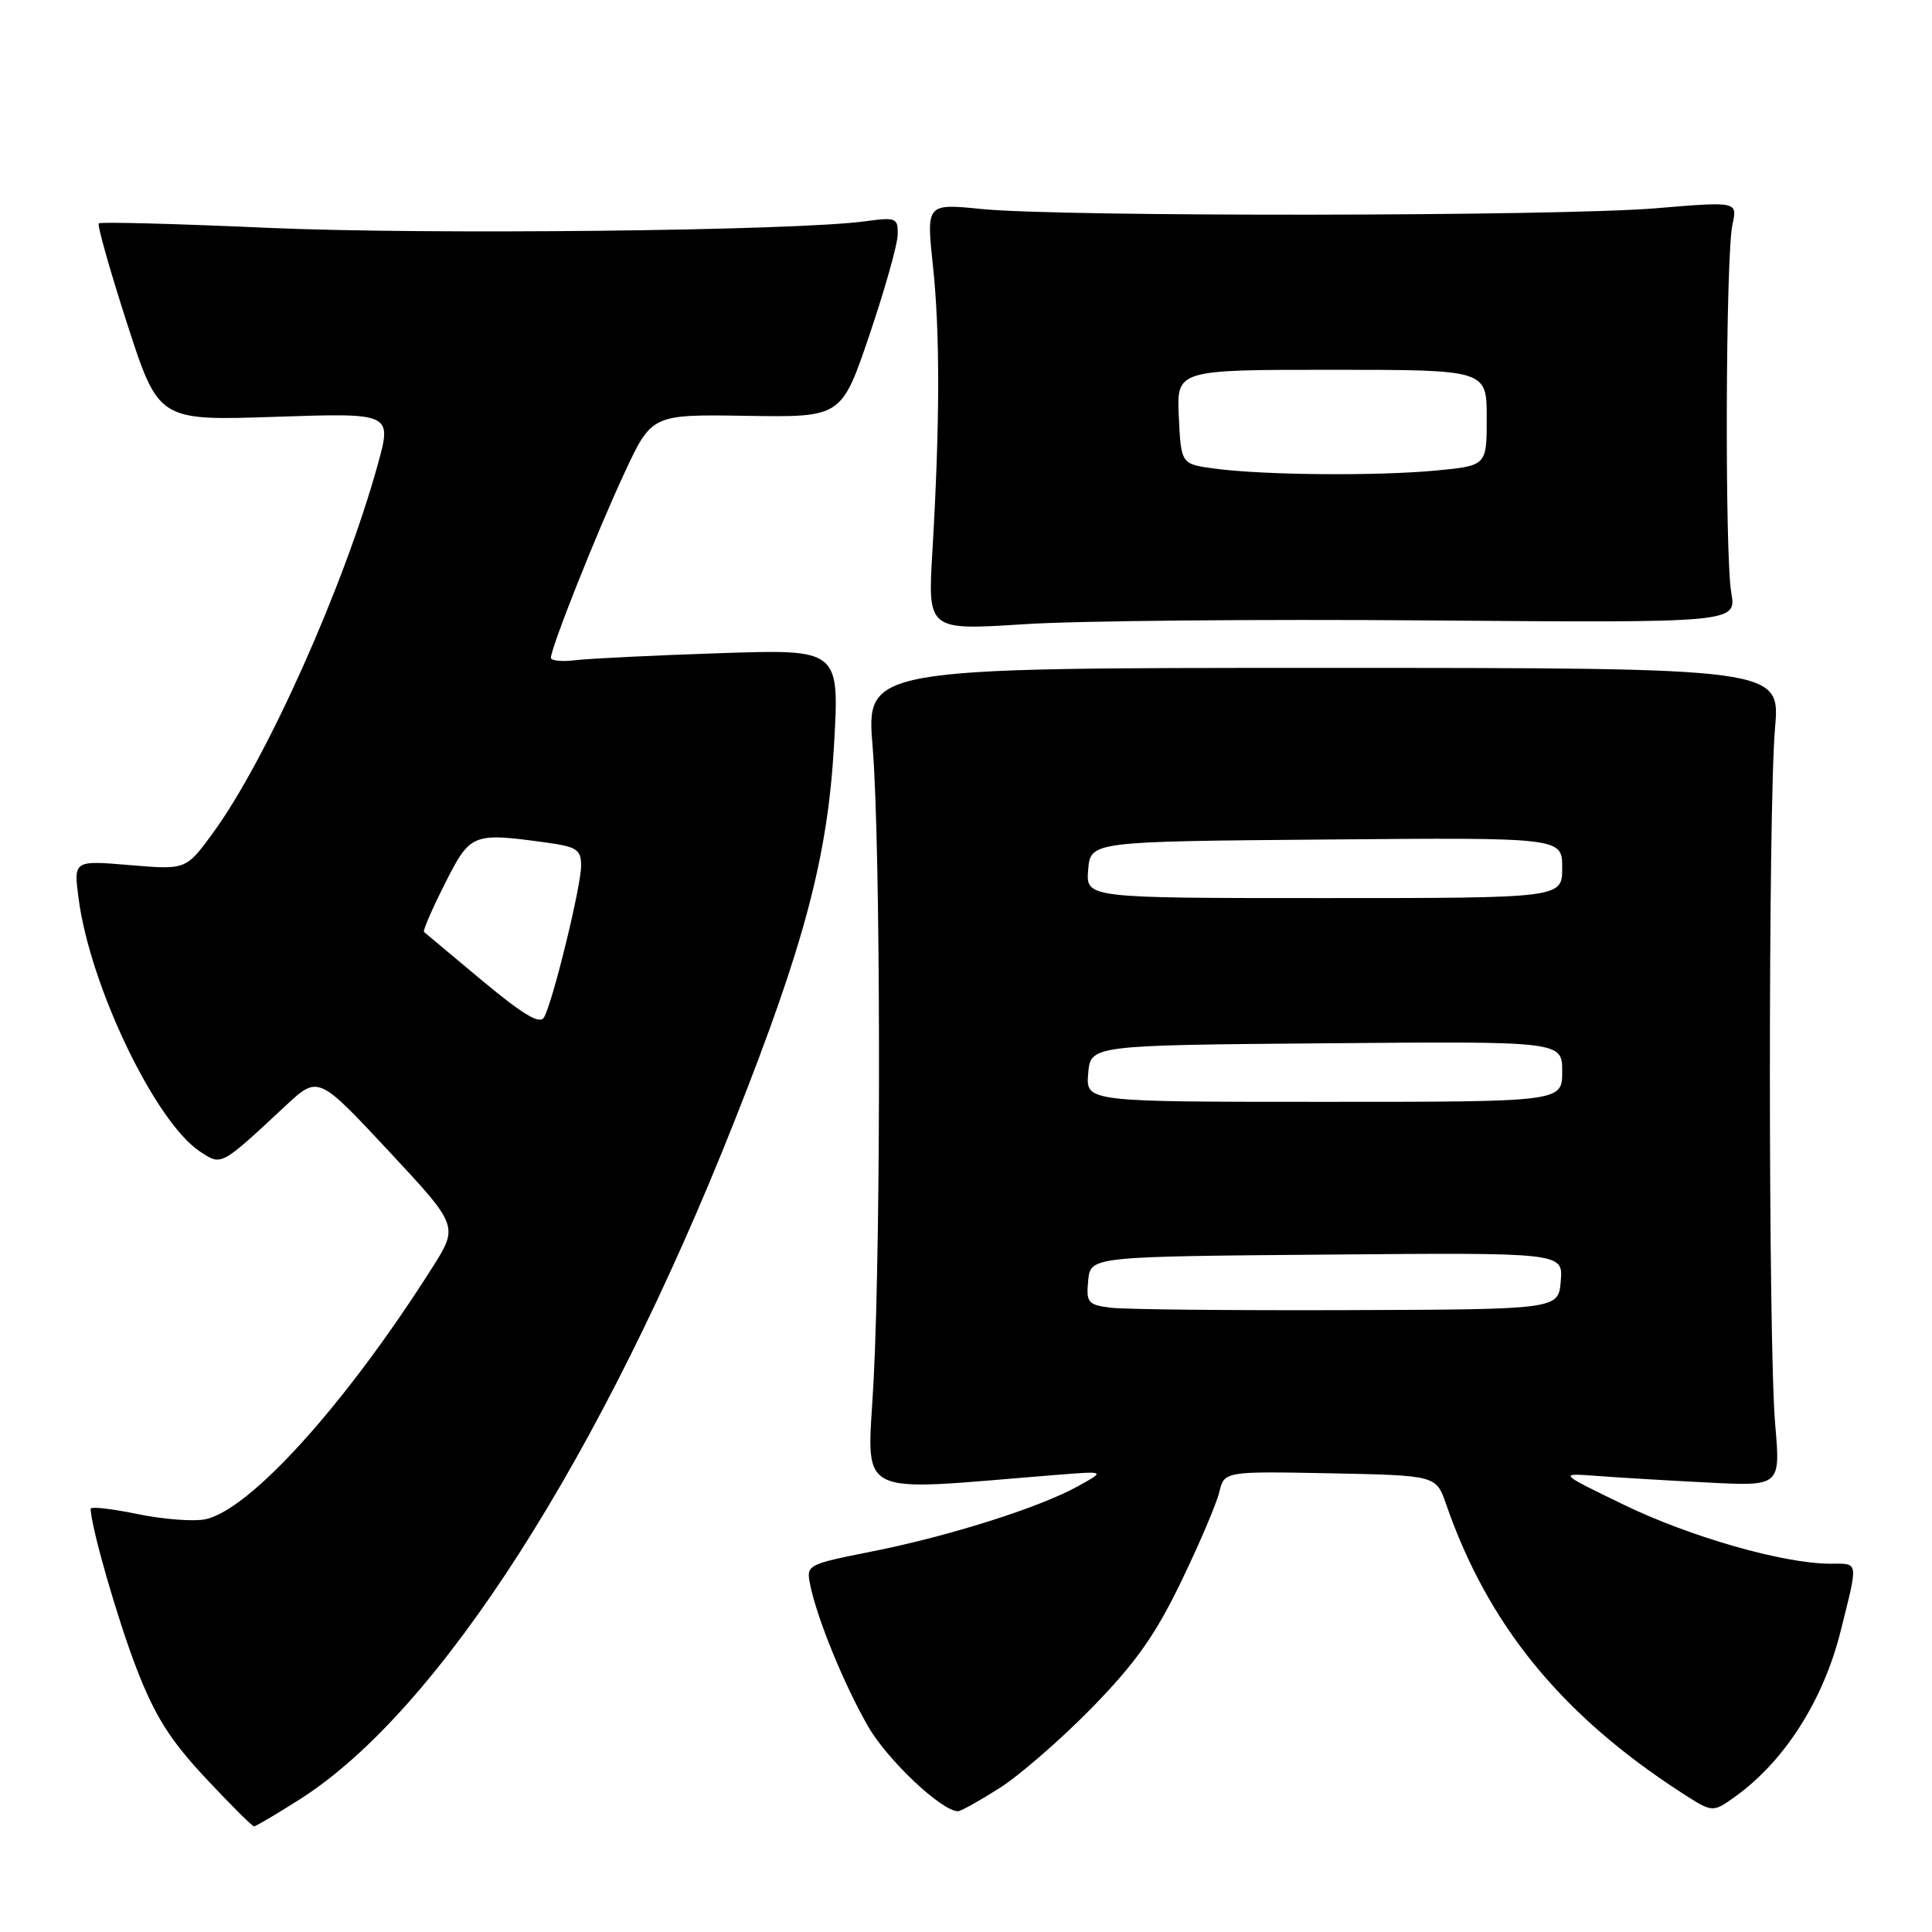 <?xml version="1.0" encoding="UTF-8" standalone="no"?>
<!DOCTYPE svg PUBLIC "-//W3C//DTD SVG 1.1//EN" "http://www.w3.org/Graphics/SVG/1.1/DTD/svg11.dtd" >
<svg xmlns="http://www.w3.org/2000/svg" xmlns:xlink="http://www.w3.org/1999/xlink" version="1.1" viewBox="0 0 256 256">
 <g >
 <path fill="currentColor"
d=" M 39.80 238.37 C 58.17 226.66 79.67 193.09 97.34 148.50 C 106.58 125.19 109.68 113.49 110.51 98.76 C 111.24 86.02 111.24 86.02 95.37 86.55 C 86.64 86.84 78.04 87.26 76.25 87.48 C 74.46 87.70 73.00 87.55 73.00 87.16 C 73.00 85.83 79.09 70.50 82.73 62.70 C 86.36 54.90 86.36 54.90 98.93 55.10 C 111.50 55.30 111.50 55.30 115.20 44.40 C 117.23 38.40 118.92 32.43 118.95 31.11 C 119.00 28.87 118.74 28.76 114.65 29.32 C 105.43 30.59 56.47 31.12 35.50 30.19 C 23.40 29.65 13.32 29.38 13.09 29.60 C 12.87 29.81 14.55 35.78 16.84 42.87 C 21.01 55.75 21.01 55.75 36.48 55.23 C 51.95 54.71 51.95 54.71 50.04 61.61 C 45.57 77.74 35.29 100.70 28.21 110.38 C 24.64 115.26 24.64 115.26 17.19 114.63 C 9.74 114.00 9.74 114.00 10.42 119.10 C 11.96 130.74 20.61 148.73 26.52 152.60 C 29.38 154.48 29.20 154.57 37.83 146.53 C 42.16 142.50 42.16 142.50 51.47 152.48 C 60.77 162.45 60.77 162.45 57.27 167.98 C 45.80 186.07 33.10 200.13 27.16 201.32 C 25.61 201.63 21.56 201.31 18.17 200.61 C 14.78 199.91 12.01 199.60 12.01 199.92 C 12.08 202.41 15.54 214.47 18.09 221.08 C 20.52 227.37 22.52 230.55 27.21 235.57 C 30.52 239.11 33.42 242.00 33.66 242.00 C 33.90 242.00 36.66 240.37 39.80 238.37 Z  M 132.43 236.94 C 135.08 235.26 140.59 230.47 144.68 226.29 C 150.45 220.38 153.09 216.66 156.50 209.59 C 158.92 204.59 161.19 199.25 161.56 197.72 C 162.23 194.95 162.23 194.95 176.27 195.22 C 190.30 195.50 190.30 195.50 191.62 199.32 C 197.14 215.26 206.83 227.17 222.70 237.47 C 226.91 240.20 226.91 240.20 229.84 238.12 C 236.42 233.43 241.59 225.34 243.89 216.15 C 246.25 206.68 246.33 207.20 242.56 207.20 C 236.37 207.20 224.04 203.68 215.19 199.40 C 206.50 195.19 206.50 195.19 211.50 195.56 C 214.25 195.77 220.87 196.17 226.22 196.44 C 235.93 196.94 235.93 196.94 235.22 188.72 C 234.30 178.15 234.28 106.99 235.20 96.50 C 235.90 88.50 235.90 88.50 175.33 88.50 C 114.76 88.50 114.76 88.50 115.63 99.00 C 116.69 111.82 116.77 163.18 115.76 182.89 C 114.94 198.84 112.58 197.62 140.00 195.43 C 146.50 194.91 146.50 194.91 142.82 196.94 C 137.71 199.77 125.76 203.55 115.48 205.59 C 106.98 207.28 106.82 207.36 107.34 209.93 C 108.22 214.37 111.85 223.24 115.03 228.76 C 117.60 233.23 124.78 240.00 126.95 240.00 C 127.31 240.00 129.78 238.62 132.43 236.94 Z  M 189.30 82.21 C 230.10 82.53 230.10 82.53 229.40 78.52 C 228.53 73.46 228.65 33.86 229.56 29.75 C 230.23 26.69 230.23 26.69 219.36 27.60 C 206.41 28.67 140.62 28.75 130.12 27.70 C 122.74 26.96 122.74 26.96 123.62 35.23 C 124.57 44.12 124.54 56.24 123.55 73.01 C 122.92 83.53 122.92 83.53 135.71 82.71 C 142.75 82.25 166.86 82.03 189.30 82.21 Z  M 63.92 129.96 C 59.84 126.56 56.36 123.65 56.18 123.49 C 56.01 123.33 57.25 120.46 58.95 117.10 C 62.33 110.40 62.58 110.30 72.36 111.64 C 76.44 112.20 77.00 112.57 77.00 114.72 C 77.00 117.43 73.27 132.70 72.09 134.80 C 71.54 135.78 69.38 134.50 63.92 129.96 Z  M 147.19 173.28 C 144.15 172.90 143.91 172.61 144.19 169.68 C 144.50 166.50 144.50 166.50 175.81 166.24 C 207.12 165.97 207.12 165.97 206.81 169.74 C 206.50 173.50 206.50 173.50 178.50 173.60 C 163.10 173.65 149.01 173.51 147.19 173.28 Z  M 144.19 142.25 C 144.50 138.50 144.50 138.50 175.75 138.24 C 207.00 137.97 207.00 137.97 207.00 141.99 C 207.00 146.00 207.00 146.00 175.44 146.00 C 143.88 146.00 143.88 146.00 144.19 142.25 Z  M 144.19 115.25 C 144.50 111.50 144.50 111.50 175.75 111.24 C 207.00 110.97 207.00 110.97 207.00 114.99 C 207.00 119.00 207.00 119.00 175.44 119.00 C 143.88 119.00 143.88 119.00 144.19 115.25 Z  M 161.00 62.10 C 156.50 61.50 156.50 61.50 156.20 55.25 C 155.90 49.00 155.90 49.00 176.45 49.00 C 197.00 49.00 197.00 49.00 197.00 55.36 C 197.00 61.71 197.00 61.71 190.25 62.35 C 182.40 63.09 167.48 62.96 161.00 62.10 Z "/>
</g>
</svg>